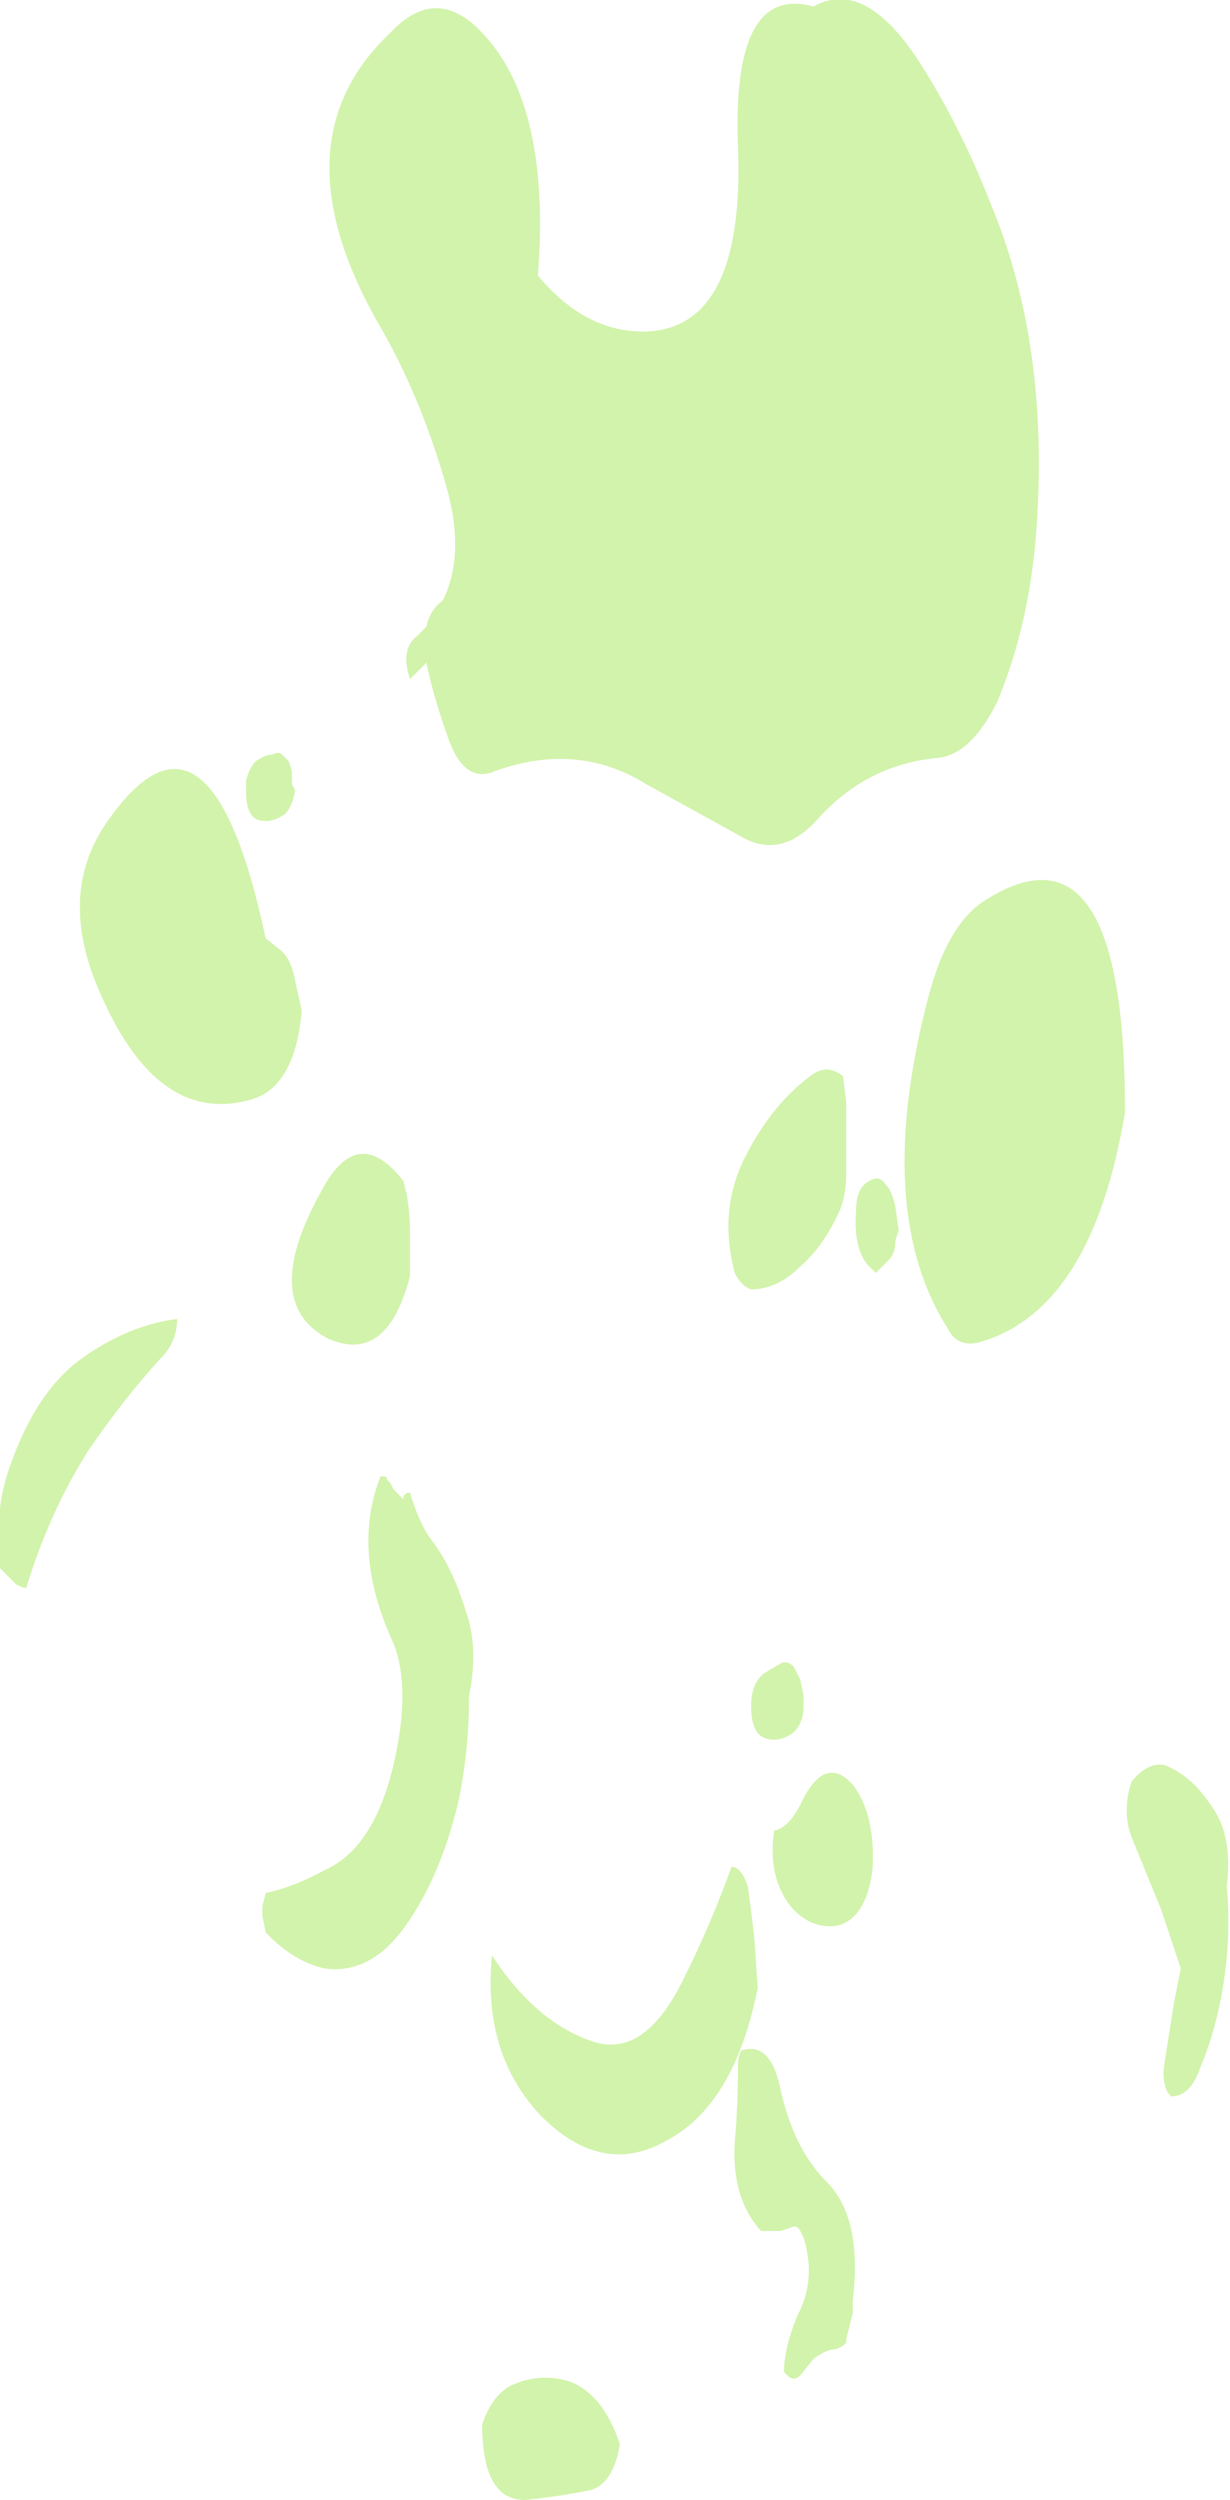 <?xml version="1.0" encoding="UTF-8" standalone="no"?>
<svg xmlns:ffdec="https://www.free-decompiler.com/flash" xmlns:xlink="http://www.w3.org/1999/xlink" ffdec:objectType="shape" height="38.1px" width="18.75px" xmlns="http://www.w3.org/2000/svg">
  <g transform="matrix(1.0, 0.0, 0.0, 1.0, 9.55, -3.8)">
    <path d="M-0.85 40.1 Q-0.35 40.3 -0.1 41.05 -0.2 41.65 -0.55 41.75 -1.05 41.85 -1.55 41.9 -2.2 41.9 -2.2 40.75 -2.05 40.3 -1.75 40.15 -1.3 39.95 -0.85 40.1 M-3.75 26.3 L-3.7 26.3 Q-3.65 26.3 -3.65 26.35 L-3.6 26.4 -3.55 26.5 -3.4 26.65 -3.4 26.6 -3.35 26.55 -3.3 26.55 Q-3.15 27.05 -2.95 27.3 -2.65 27.7 -2.45 28.35 -2.25 28.9 -2.4 29.65 -2.4 30.45 -2.55 31.2 -2.8 32.3 -3.3 33.05 -3.85 33.9 -4.6 33.8 -5.05 33.7 -5.45 33.3 L-5.5 33.25 -5.55 33.0 -5.55 32.85 -5.5 32.65 Q-5.05 32.55 -4.6 32.3 -3.7 31.9 -3.45 30.15 -3.35 29.35 -3.55 28.85 -4.2 27.45 -3.75 26.3 M-3.3 22.55 L-3.3 23.25 Q-3.65 24.6 -4.55 24.2 -5.6 23.65 -4.65 21.95 -4.1 20.9 -3.4 21.8 L-3.35 22.0 Q-3.3 22.3 -3.3 22.55 M-6.85 23.9 Q-6.85 24.25 -7.1 24.5 -7.65 25.1 -8.2 25.9 -8.8 26.85 -9.15 28.0 -9.2 28.0 -9.3 27.95 L-9.55 27.7 Q-9.65 26.85 -9.4 26.15 -9.0 25.0 -8.3 24.5 -7.6 24.0 -6.85 23.9 M-5.05 18.75 L-4.95 19.2 Q-5.05 20.35 -5.7 20.55 -7.2 21.0 -8.1 18.75 -8.65 17.35 -7.9 16.3 -6.35 14.1 -5.5 18.1 L-5.25 18.3 Q-5.1 18.45 -5.05 18.75 M-5.15 15.4 L-5.1 15.55 -5.1 15.75 -5.05 15.85 Q-5.1 16.1 -5.2 16.2 -5.4 16.35 -5.6 16.3 -5.8 16.25 -5.8 15.85 L-5.8 15.7 Q-5.75 15.5 -5.65 15.4 -5.5 15.3 -5.4 15.3 -5.3 15.25 -5.25 15.3 L-5.15 15.4 M1.7 35.25 Q1.7 35.15 1.75 35.05 2.2 34.9 2.35 35.65 2.55 36.55 3.05 37.05 3.6 37.6 3.45 38.85 L3.45 39.05 3.35 39.45 3.35 39.5 3.3 39.55 3.2 39.6 Q3.05 39.6 2.85 39.75 L2.65 40.0 Q2.55 40.1 2.45 40.0 L2.4 39.95 Q2.4 39.6 2.6 39.1 2.9 38.55 2.7 37.9 L2.65 37.8 Q2.6 37.7 2.5 37.75 L2.35 37.8 2.05 37.8 Q1.6 37.3 1.65 36.45 1.7 35.9 1.7 35.25 M0.85 34.0 Q1.3 33.1 1.6 32.25 1.75 32.25 1.85 32.55 1.9 32.9 1.95 33.35 L2.0 34.1 Q1.65 35.85 0.65 36.4 -0.35 37.0 -1.3 36.05 -2.2 35.1 -2.05 33.6 -1.4 34.6 -0.55 34.9 0.25 35.2 0.85 34.0 M2.25 31.7 Q2.5 31.65 2.7 31.2 3.05 30.55 3.45 31.0 3.8 31.45 3.75 32.3 3.65 33.05 3.2 33.15 2.8 33.2 2.5 32.85 2.15 32.4 2.25 31.7 M2.55 29.2 L2.65 29.4 2.7 29.65 2.7 29.8 Q2.7 30.05 2.55 30.2 2.35 30.35 2.15 30.3 1.9 30.25 1.9 29.8 1.9 29.45 2.1 29.3 L2.35 29.15 Q2.45 29.1 2.55 29.2 M7.7 30.95 Q7.95 30.65 8.2 30.7 8.6 30.85 8.9 31.3 9.25 31.75 9.15 32.55 9.2 33.05 9.15 33.65 9.05 34.6 8.75 35.3 8.6 35.75 8.3 35.75 8.15 35.6 8.2 35.25 L8.35 34.3 8.45 33.8 8.15 32.9 7.7 31.8 Q7.55 31.4 7.7 30.95 M4.15 22.55 L4.1 22.7 Q4.1 22.9 4.0 23.0 L3.8 23.2 3.75 23.15 Q3.45 22.9 3.5 22.25 3.5 21.9 3.7 21.8 3.85 21.7 3.95 21.85 4.05 21.95 4.1 22.2 L4.15 22.55 M2.8 20.2 Q3.05 20.0 3.3 20.2 L3.35 20.6 3.35 21.7 Q3.35 22.0 3.25 22.25 3.0 22.8 2.65 23.1 2.3 23.45 1.9 23.45 1.75 23.4 1.65 23.2 1.4 22.25 1.8 21.45 2.2 20.65 2.8 20.2 M4.6 19.0 Q4.9 17.85 5.5 17.5 7.6 16.2 7.6 20.75 7.1 23.75 5.4 24.25 5.05 24.35 4.9 24.05 3.75 22.25 4.6 19.0 M2.85 3.9 Q3.65 3.45 4.5 4.8 5.1 5.75 5.55 6.9 6.45 9.05 6.25 11.85 6.15 13.3 5.65 14.5 5.25 15.3 4.75 15.35 3.65 15.45 2.9 16.3 2.35 16.9 1.75 16.55 L0.3 15.75 Q-0.75 15.1 -2.0 15.55 -2.45 15.75 -2.7 15.1 -2.95 14.4 -3.05 13.9 L-3.3 14.15 Q-3.45 13.7 -3.2 13.5 L-3.05 13.35 Q-3.0 13.1 -2.8 12.95 -2.45 12.25 -2.75 11.2 -3.15 9.8 -3.8 8.7 -5.35 5.95 -3.6 4.3 -2.9 3.55 -2.2 4.3 -1.15 5.4 -1.35 8.0 -0.6 8.9 0.35 8.85 1.8 8.75 1.7 6.05 1.6 3.55 2.85 3.9" fill="#81de11" fill-opacity="0.353" fill-rule="evenodd" stroke="none"/>
  </g>
</svg>
